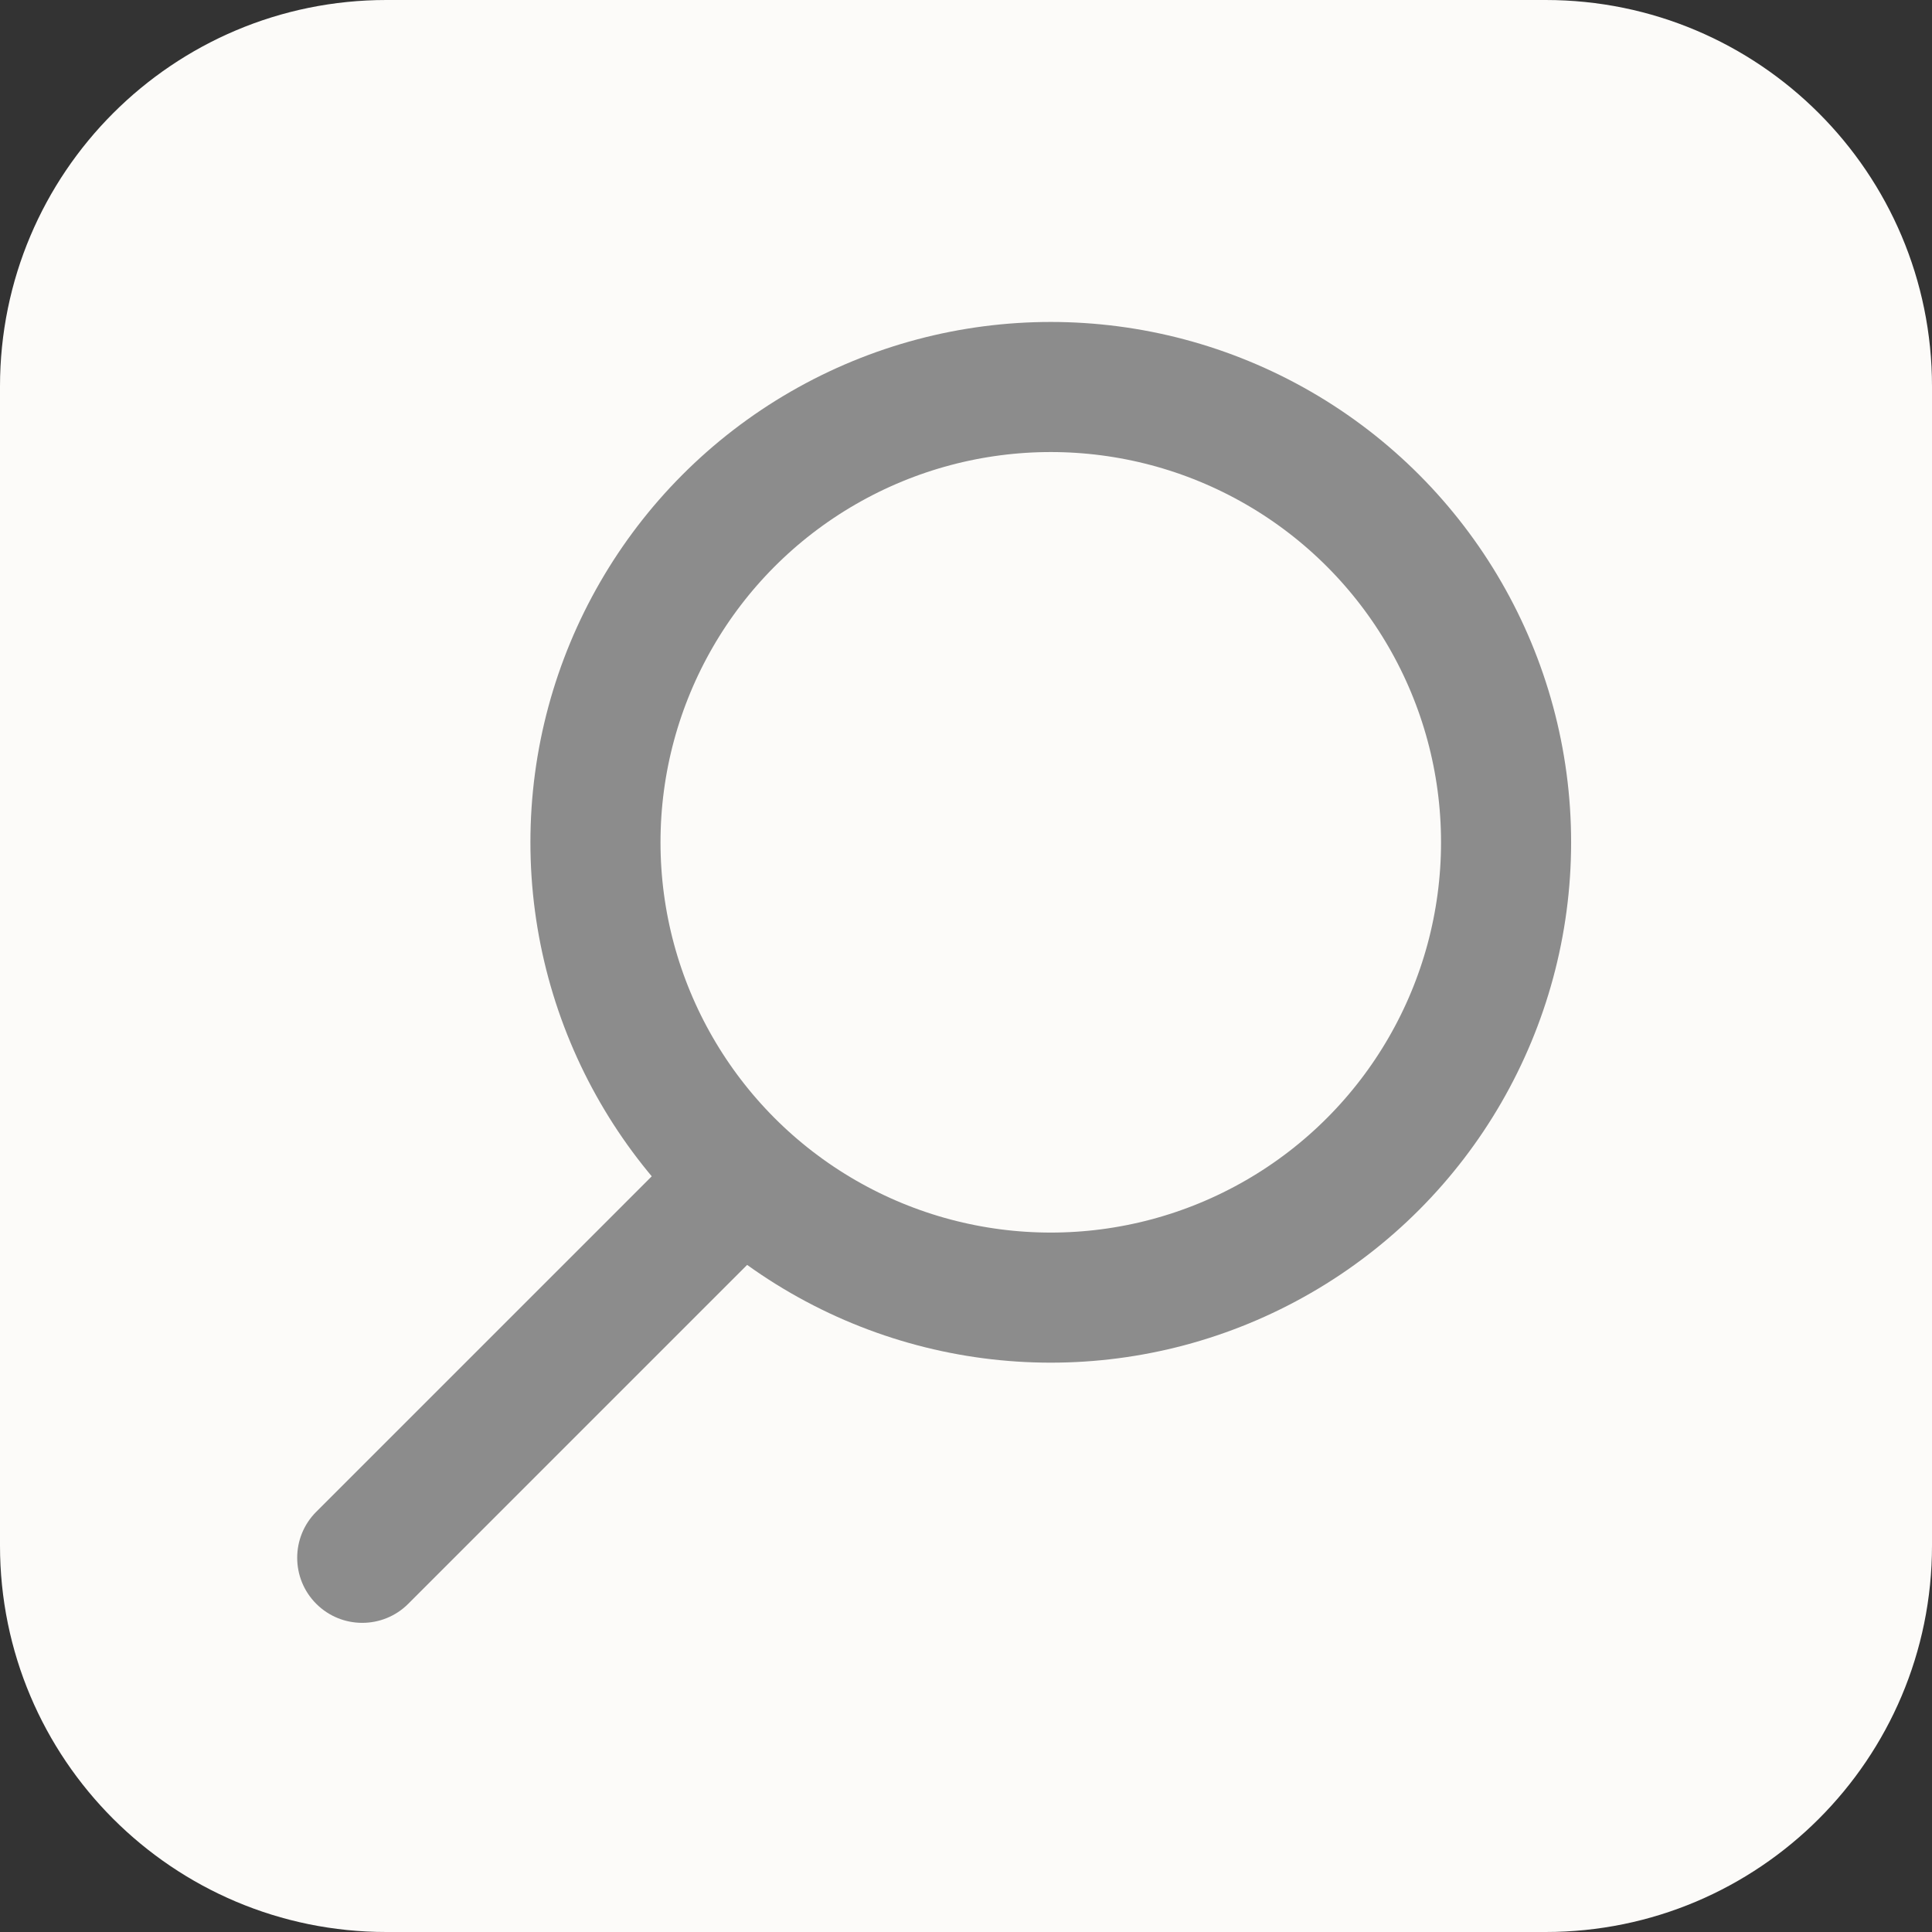 <svg width="48" height="48" viewBox="0 0 48 48" fill="none" xmlns="http://www.w3.org/2000/svg">
<rect x="0" y="0" width="48" height="48" fill="#333333" stroke="none"/>
<rect width="48" height="48" fill="none"/>
<path d="M0 9.6C0 4.298 4.298 0 9.6 0H38.4C43.702 0 48 4.298 48 9.6V38.4C48 43.702 43.702 48 38.4 48H9.6C4.298 48 0 43.702 0 38.4V9.6Z" fill="#FCFBF9"/>
<circle cx="26.106" cy="20.927" r="11.312" stroke="#8C8C8C" stroke-width="3.232"/>
<path d="M17.553 32.435L18.696 31.293L16.41 29.007L15.268 30.15L17.553 32.435ZM7.857 37.56C7.226 38.191 7.226 39.215 7.857 39.846C8.488 40.477 9.512 40.477 10.143 39.846L7.857 37.56ZM15.268 30.15L7.857 37.56L10.143 39.846L17.553 32.435L15.268 30.15Z" fill="#8C8C8C"/>
</svg>
